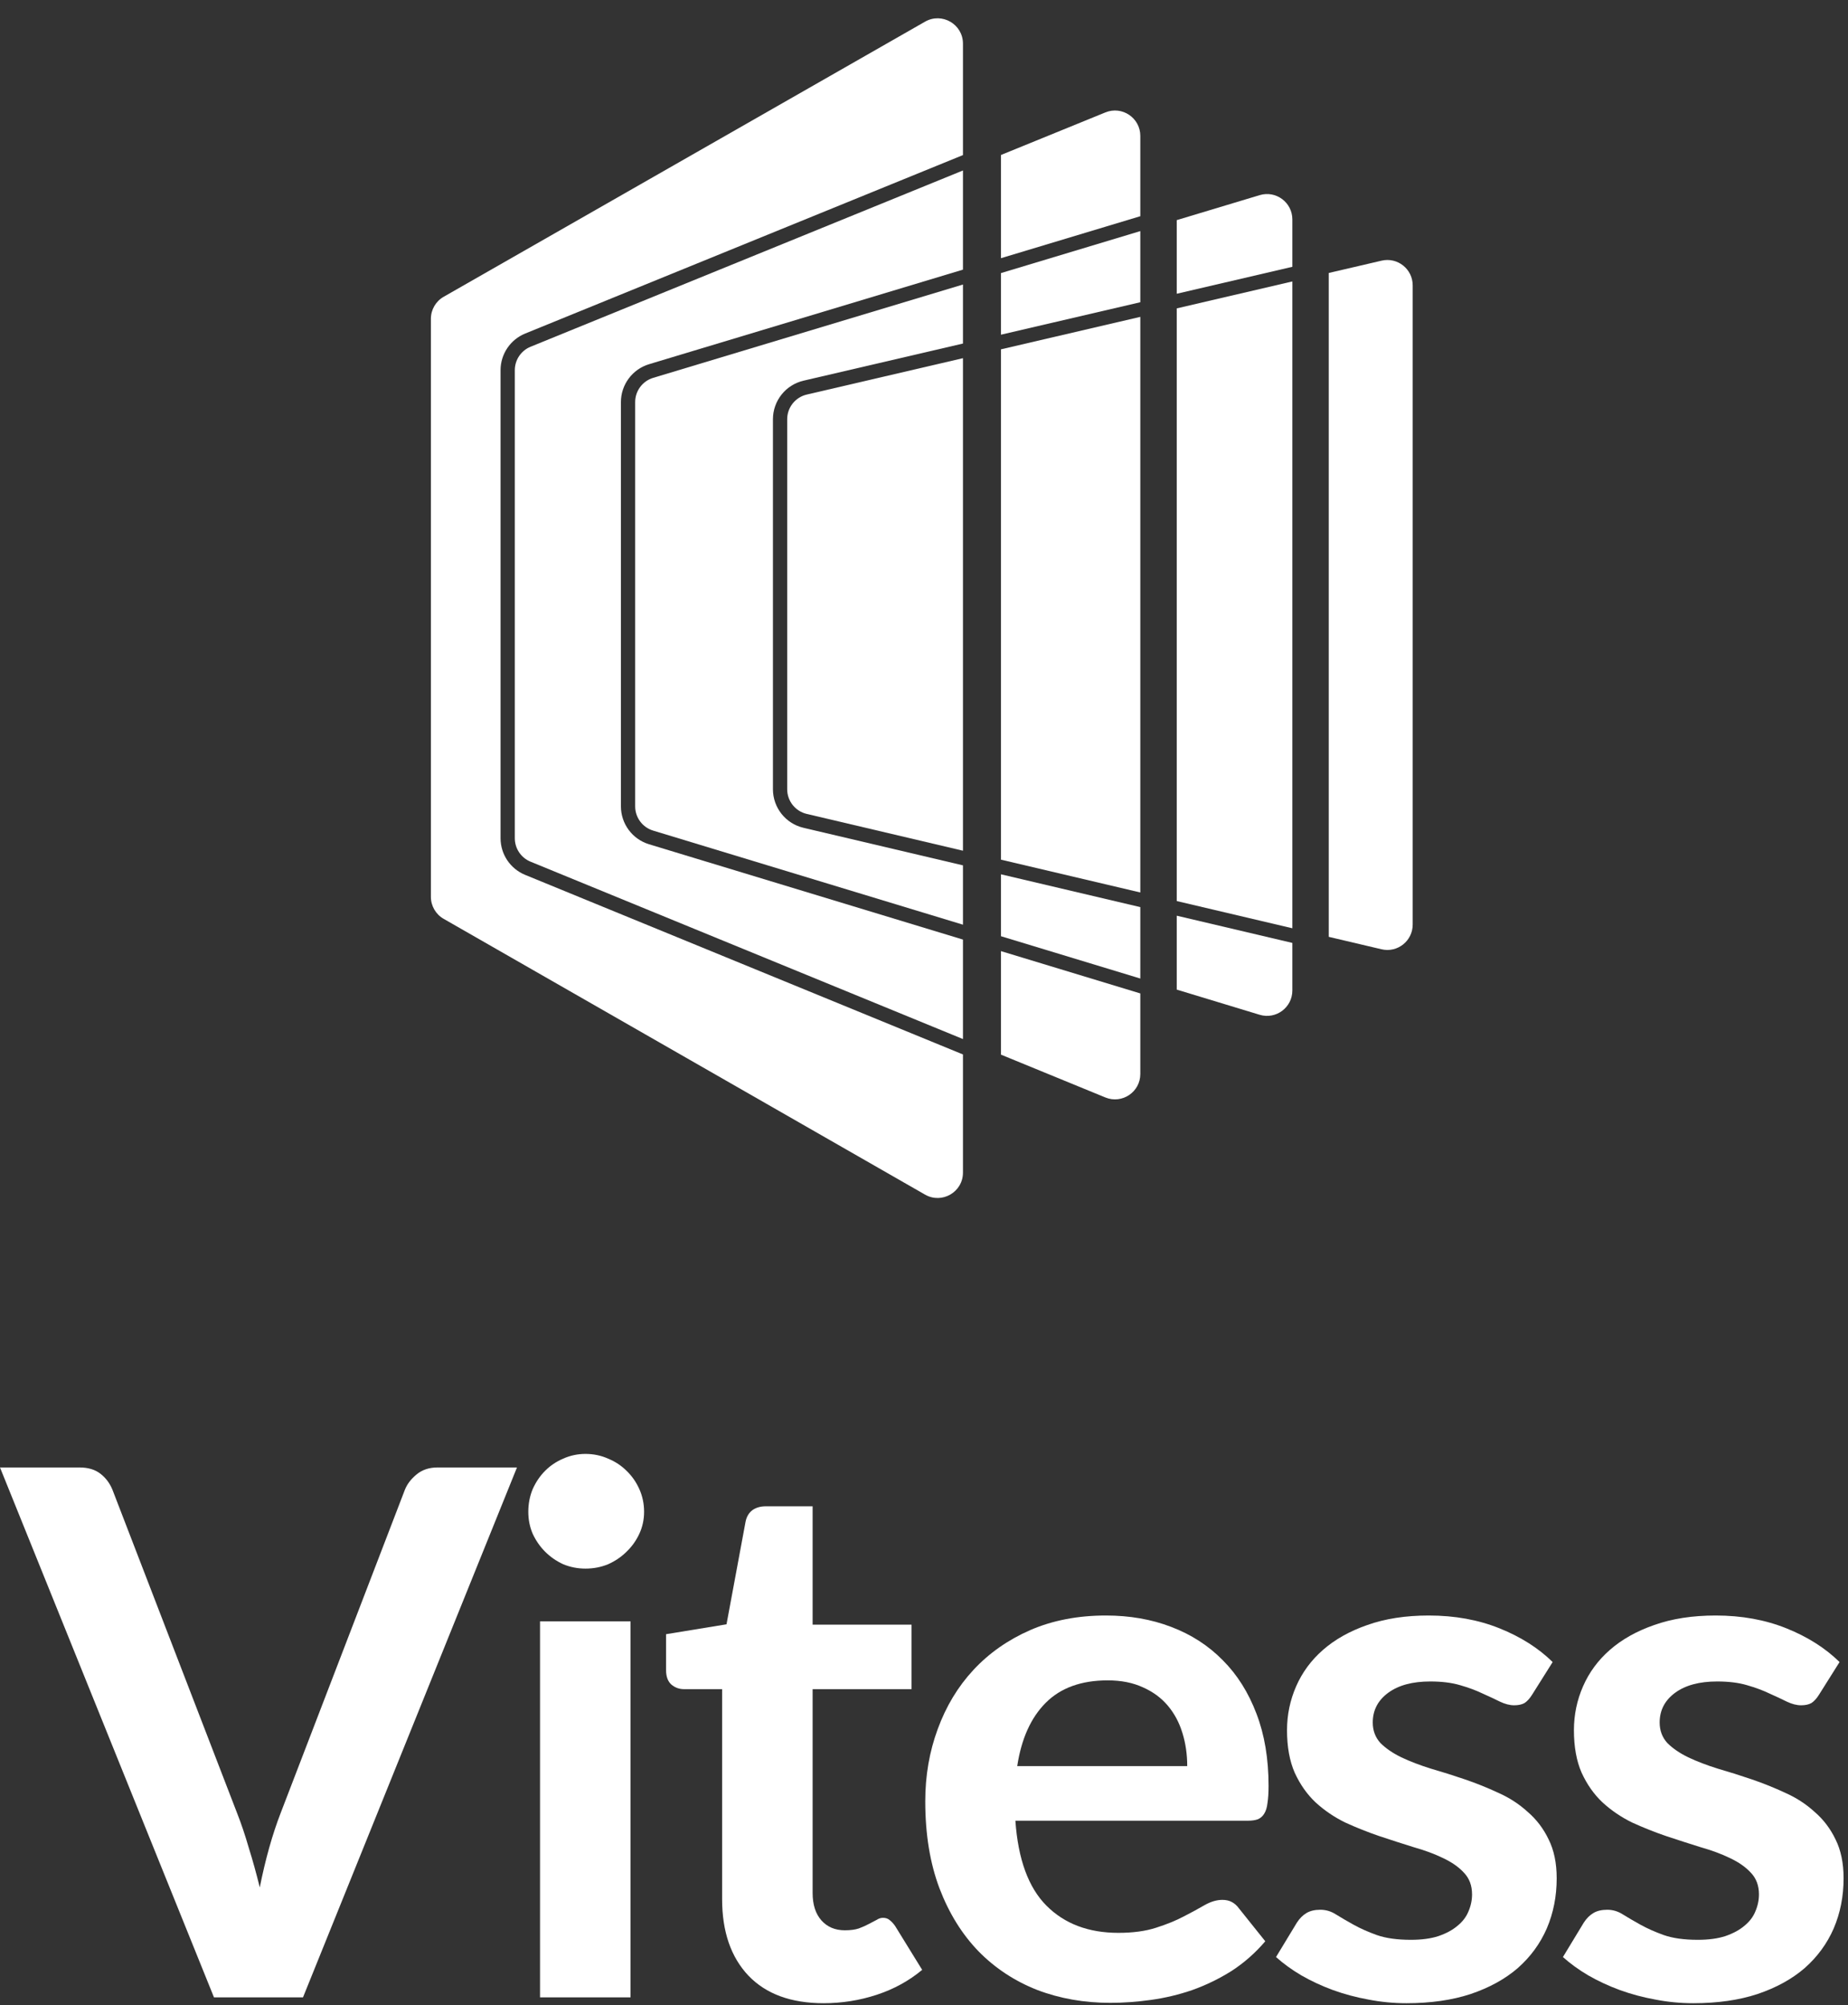 <svg width="389" height="422" viewBox="0 0 389 422" fill="none" xmlns="http://www.w3.org/2000/svg">
<rect x="0" y="0" width="389" height="422" fill="#333333" stroke="none"/>
<path d="M194.722 4.56L93.389 62.464C91.728 63.414 90.702 65.181 90.702 67.095V188.756C90.702 190.668 91.726 192.433 93.385 193.384L194.718 251.427C198.273 253.463 202.702 250.896 202.702 246.799V221.929L110.537 184.13C107.409 182.847 105.366 179.801 105.366 176.42V77.916C105.366 74.528 107.417 71.478 110.554 70.199L202.702 32.64V9.19C202.702 5.095 198.278 2.528 194.722 4.56Z" fill="white" style="fill:white;fill-opacity:1;"/>
<path d="M202.702 35.88L111.686 72.977C109.679 73.796 108.366 75.748 108.366 77.916V176.42C108.366 178.584 109.674 180.534 111.676 181.355L202.702 218.687V197.751L136.614 177.686C133.103 176.62 130.702 173.382 130.702 169.712V84.63C130.702 80.954 133.112 77.711 136.632 76.651L202.702 56.75V35.88Z" fill="white" style="fill:white;fill-opacity:1;"/>
<path d="M202.702 72.305V59.883L137.497 79.523C135.244 80.202 133.702 82.277 133.702 84.63V169.712C133.702 172.061 135.239 174.133 137.486 174.815L202.702 194.616V182.129L169.126 174.224C165.362 173.338 162.702 169.979 162.702 166.112V88.236C162.702 84.362 165.372 80.999 169.145 80.12L202.702 72.305Z" fill="white" style="fill:white;fill-opacity:1;"/>
<path d="M202.702 75.385L169.826 83.042C167.411 83.605 165.702 85.757 165.702 88.236V166.112C165.702 168.587 167.404 170.737 169.813 171.304L202.702 179.047V75.385Z" fill="white" style="fill:white;fill-opacity:1;"/>
<path d="M279.702 197.177L290.813 199.792C294.161 200.581 297.368 198.041 297.368 194.601V60.054C297.368 56.62 294.17 54.081 290.825 54.86L279.702 57.451V197.177Z" fill="white" style="fill:white;fill-opacity:1;"/>
<path d="M247.702 208.279L265.152 213.577C268.578 214.617 272.035 212.054 272.035 208.474V198.453L247.702 192.724V208.279Z" fill="white" style="fill:white;fill-opacity:1;"/>
<path d="M247.702 189.642V64.904L272.035 59.236V195.371L247.702 189.642Z" fill="white" style="fill:white;fill-opacity:1;"/>
<path d="M247.702 61.824V46.329L265.164 41.07C268.587 40.039 272.035 42.601 272.035 46.176V56.156L247.702 61.824Z" fill="white" style="fill:white;fill-opacity:1;"/>
<path d="M210.702 221.968L232.675 230.98C236.185 232.419 240.033 229.839 240.033 226.046V209.085L210.702 200.18V221.968Z" fill="white" style="fill:white;fill-opacity:1;"/>
<path d="M210.702 197.045L240.033 205.95V190.919L210.702 184.013V197.045Z" fill="white" style="fill:white;fill-opacity:1;"/>
<path d="M210.702 70.441V57.474L240.033 48.639V63.61L210.702 70.441Z" fill="white" style="fill:white;fill-opacity:1;"/>
<path d="M210.702 180.931V73.522L240.033 66.69V187.837L210.702 180.931Z" fill="white" style="fill:white;fill-opacity:1;"/>
<path d="M210.702 54.341V32.619L232.686 23.658C236.194 22.229 240.033 24.809 240.033 28.597V45.506L210.702 54.341Z" fill="white" style="fill:white;fill-opacity:1;"/>
<path d="M0 308.854H16.736C18.536 308.854 20.001 309.291 21.132 310.165C22.263 311.039 23.112 312.17 23.677 313.558L49.9 381.582C50.774 383.793 51.596 386.235 52.368 388.909C53.19 391.531 53.962 394.308 54.681 397.238C55.864 391.326 57.329 386.107 59.078 381.582L85.223 313.558C85.686 312.376 86.508 311.296 87.691 310.319C88.873 309.342 90.339 308.854 92.087 308.854H108.823L63.782 420.376H45.041L0 308.854Z" fill="white" style="fill:white;fill-opacity:1;"/>
<path d="M132.726 341.246V420.376H113.676V341.246H132.726ZM135.579 318.186C135.579 319.831 135.245 321.374 134.577 322.813C133.908 324.253 133.008 325.513 131.877 326.592C130.797 327.672 129.512 328.546 128.021 329.215C126.53 329.832 124.936 330.14 123.239 330.14C121.594 330.14 120.026 329.832 118.535 329.215C117.095 328.546 115.835 327.672 114.755 326.592C113.676 325.513 112.802 324.253 112.133 322.813C111.516 321.374 111.208 319.831 111.208 318.186C111.208 316.489 111.516 314.895 112.133 313.404C112.802 311.913 113.676 310.627 114.755 309.548C115.835 308.468 117.095 307.62 118.535 307.003C120.026 306.334 121.594 306 123.239 306C124.936 306 126.53 306.334 128.021 307.003C129.512 307.62 130.797 308.468 131.877 309.548C133.008 310.627 133.908 311.913 134.577 313.404C135.245 314.895 135.579 316.489 135.579 318.186Z" fill="white" style="fill:white;fill-opacity:1;"/>
<path d="M173.368 421.61C166.529 421.61 161.259 419.682 157.557 415.826C153.855 411.918 152.004 406.545 152.004 399.706V355.514H143.983C142.955 355.514 142.055 355.18 141.284 354.511C140.564 353.843 140.204 352.84 140.204 351.504V343.945L152.93 341.863L156.94 320.268C157.146 319.24 157.609 318.443 158.329 317.877C159.1 317.312 160.051 317.029 161.182 317.029H171.054V341.94H191.878V355.514H171.054V398.395C171.054 400.863 171.671 402.791 172.905 404.18C174.139 405.568 175.784 406.262 177.841 406.262C179.024 406.262 180.001 406.134 180.772 405.876C181.594 405.568 182.289 405.259 182.854 404.951C183.471 404.642 184.011 404.36 184.474 404.103C184.937 403.794 185.399 403.64 185.862 403.64C186.428 403.64 186.89 403.794 187.25 404.103C187.61 404.36 187.996 404.771 188.407 405.337L194.114 414.592C191.338 416.905 188.15 418.653 184.551 419.836C180.952 421.019 177.224 421.61 173.368 421.61Z" fill="white" style="fill:white;fill-opacity:1;"/>
<path d="M232.788 340.012C237.775 340.012 242.351 340.809 246.516 342.403C250.732 343.997 254.357 346.336 257.39 349.421C260.424 352.455 262.789 356.208 264.486 360.681C266.183 365.103 267.031 370.168 267.031 375.875C267.031 377.315 266.954 378.523 266.8 379.5C266.697 380.425 266.465 381.171 266.105 381.736C265.797 382.251 265.36 382.636 264.794 382.893C264.229 383.099 263.509 383.202 262.635 383.202H213.738C214.303 391.326 216.489 397.29 220.293 401.095C224.098 404.9 229.137 406.802 235.41 406.802C238.495 406.802 241.143 406.442 243.354 405.722C245.616 405.002 247.57 404.205 249.215 403.331C250.912 402.457 252.377 401.66 253.611 400.94C254.897 400.221 256.131 399.861 257.313 399.861C258.084 399.861 258.753 400.015 259.318 400.323C259.884 400.632 260.372 401.069 260.784 401.635L266.337 408.576C264.229 411.044 261.864 413.126 259.241 414.823C256.619 416.468 253.868 417.805 250.989 418.833C248.161 419.81 245.256 420.504 242.274 420.916C239.343 421.327 236.49 421.533 233.713 421.533C228.212 421.533 223.096 420.633 218.365 418.833C213.635 416.982 209.522 414.283 206.025 410.735C202.529 407.136 199.778 402.714 197.773 397.47C195.768 392.174 194.765 386.055 194.765 379.114C194.765 373.715 195.639 368.651 197.387 363.921C199.135 359.139 201.629 355 204.868 351.504C208.159 347.956 212.144 345.154 216.823 343.097C221.553 341.04 226.875 340.012 232.788 340.012ZM233.173 353.663C227.62 353.663 223.276 355.231 220.139 358.368C217.003 361.504 214.997 365.952 214.123 371.71H249.909C249.909 369.242 249.575 366.928 248.907 364.769C248.238 362.558 247.21 360.63 245.822 358.985C244.433 357.339 242.685 356.054 240.577 355.128C238.469 354.152 236.001 353.663 233.173 353.663Z" fill="white" style="fill:white;fill-opacity:1;"/>
<path d="M322.511 356.671C321.997 357.494 321.457 358.085 320.892 358.445C320.326 358.753 319.606 358.908 318.732 358.908C317.807 358.908 316.804 358.65 315.724 358.136C314.696 357.622 313.488 357.057 312.099 356.44C310.711 355.771 309.117 355.18 307.318 354.666C305.57 354.152 303.487 353.894 301.071 353.894C297.317 353.894 294.361 354.691 292.201 356.285C290.042 357.879 288.962 359.962 288.962 362.532C288.962 364.229 289.502 365.669 290.582 366.851C291.713 367.983 293.178 368.985 294.978 369.859C296.829 370.733 298.911 371.53 301.225 372.25C303.539 372.919 305.904 373.664 308.32 374.487C310.737 375.309 313.102 376.261 315.416 377.34C317.73 378.369 319.786 379.705 321.586 381.351C323.437 382.945 324.902 384.873 325.982 387.135C327.113 389.397 327.679 392.123 327.679 395.31C327.679 399.115 326.984 402.637 325.596 405.876C324.208 409.064 322.177 411.841 319.503 414.206C316.83 416.52 313.513 418.345 309.554 419.682C305.647 420.967 301.148 421.61 296.058 421.61C293.332 421.61 290.659 421.353 288.037 420.839C285.466 420.376 282.972 419.707 280.555 418.833C278.19 417.959 275.979 416.931 273.923 415.748C271.918 414.566 270.144 413.28 268.601 411.892L272.997 404.642C273.563 403.768 274.231 403.1 275.002 402.637C275.774 402.174 276.751 401.943 277.933 401.943C279.116 401.943 280.221 402.277 281.25 402.946C282.329 403.614 283.563 404.334 284.952 405.105C286.34 405.876 287.959 406.596 289.81 407.265C291.713 407.933 294.104 408.267 296.983 408.267C299.245 408.267 301.173 408.01 302.767 407.496C304.413 406.93 305.75 406.211 306.778 405.337C307.858 404.463 308.629 403.46 309.092 402.329C309.606 401.146 309.863 399.938 309.863 398.704C309.863 396.853 309.297 395.336 308.166 394.154C307.086 392.971 305.621 391.943 303.77 391.069C301.97 390.194 299.888 389.423 297.523 388.755C295.209 388.035 292.818 387.264 290.35 386.441C287.934 385.618 285.543 384.667 283.178 383.587C280.864 382.456 278.782 381.042 276.931 379.346C275.131 377.649 273.666 375.566 272.534 373.098C271.455 370.63 270.915 367.648 270.915 364.152C270.915 360.913 271.558 357.828 272.843 354.897C274.128 351.966 276.005 349.421 278.473 347.262C280.992 345.051 284.103 343.303 287.805 342.017C291.559 340.68 295.878 340.012 300.762 340.012C306.212 340.012 311.174 340.912 315.647 342.711C320.12 344.511 323.848 346.876 326.83 349.807L322.511 356.671Z" fill="white" style="fill:white;fill-opacity:1;"/>
<path d="M382.904 356.671C382.389 357.494 381.849 358.085 381.284 358.445C380.718 358.753 379.999 358.908 379.124 358.908C378.199 358.908 377.196 358.65 376.117 358.136C375.088 357.622 373.88 357.057 372.492 356.44C371.103 355.771 369.51 355.18 367.71 354.666C365.962 354.152 363.879 353.894 361.463 353.894C357.709 353.894 354.753 354.691 352.594 356.285C350.434 357.879 349.354 359.962 349.354 362.532C349.354 364.229 349.894 365.669 350.974 366.851C352.105 367.983 353.57 368.985 355.37 369.859C357.221 370.733 359.303 371.53 361.617 372.25C363.931 372.919 366.296 373.664 368.713 374.487C371.129 375.309 373.494 376.261 375.808 377.34C378.122 378.369 380.178 379.705 381.978 381.351C383.829 382.945 385.294 384.873 386.374 387.135C387.505 389.397 388.071 392.123 388.071 395.31C388.071 399.115 387.377 402.637 385.988 405.876C384.6 409.064 382.569 411.841 379.896 414.206C377.222 416.52 373.906 418.345 369.947 419.682C366.039 420.967 361.54 421.61 356.45 421.61C353.725 421.61 351.051 421.353 348.429 420.839C345.858 420.376 343.364 419.707 340.948 418.833C338.583 417.959 336.372 416.931 334.315 415.748C332.31 414.566 330.536 413.28 328.993 411.892L333.389 404.642C333.955 403.768 334.623 403.1 335.395 402.637C336.166 402.174 337.143 401.943 338.325 401.943C339.508 401.943 340.613 402.277 341.642 402.946C342.722 403.614 343.956 404.334 345.344 405.105C346.732 405.876 348.352 406.596 350.203 407.265C352.105 407.933 354.496 408.267 357.375 408.267C359.638 408.267 361.566 408.01 363.16 407.496C364.805 406.93 366.142 406.211 367.17 405.337C368.25 404.463 369.021 403.46 369.484 402.329C369.998 401.146 370.255 399.938 370.255 398.704C370.255 396.853 369.689 395.336 368.558 394.154C367.479 392.971 366.013 391.943 364.162 391.069C362.363 390.194 360.28 389.423 357.915 388.755C355.601 388.035 353.211 387.264 350.743 386.441C348.326 385.618 345.935 384.667 343.57 383.587C341.256 382.456 339.174 381.042 337.323 379.346C335.523 377.649 334.058 375.566 332.927 373.098C331.847 370.63 331.307 367.648 331.307 364.152C331.307 360.913 331.95 357.828 333.235 354.897C334.521 351.966 336.397 349.421 338.865 347.262C341.385 345.051 344.495 343.303 348.197 342.017C351.951 340.68 356.27 340.012 361.154 340.012C366.604 340.012 371.566 340.912 376.039 342.711C380.513 344.511 384.24 346.876 387.222 349.807L382.904 356.671Z" fill="white" style="fill:white;fill-opacity:1;"/>
</svg>

